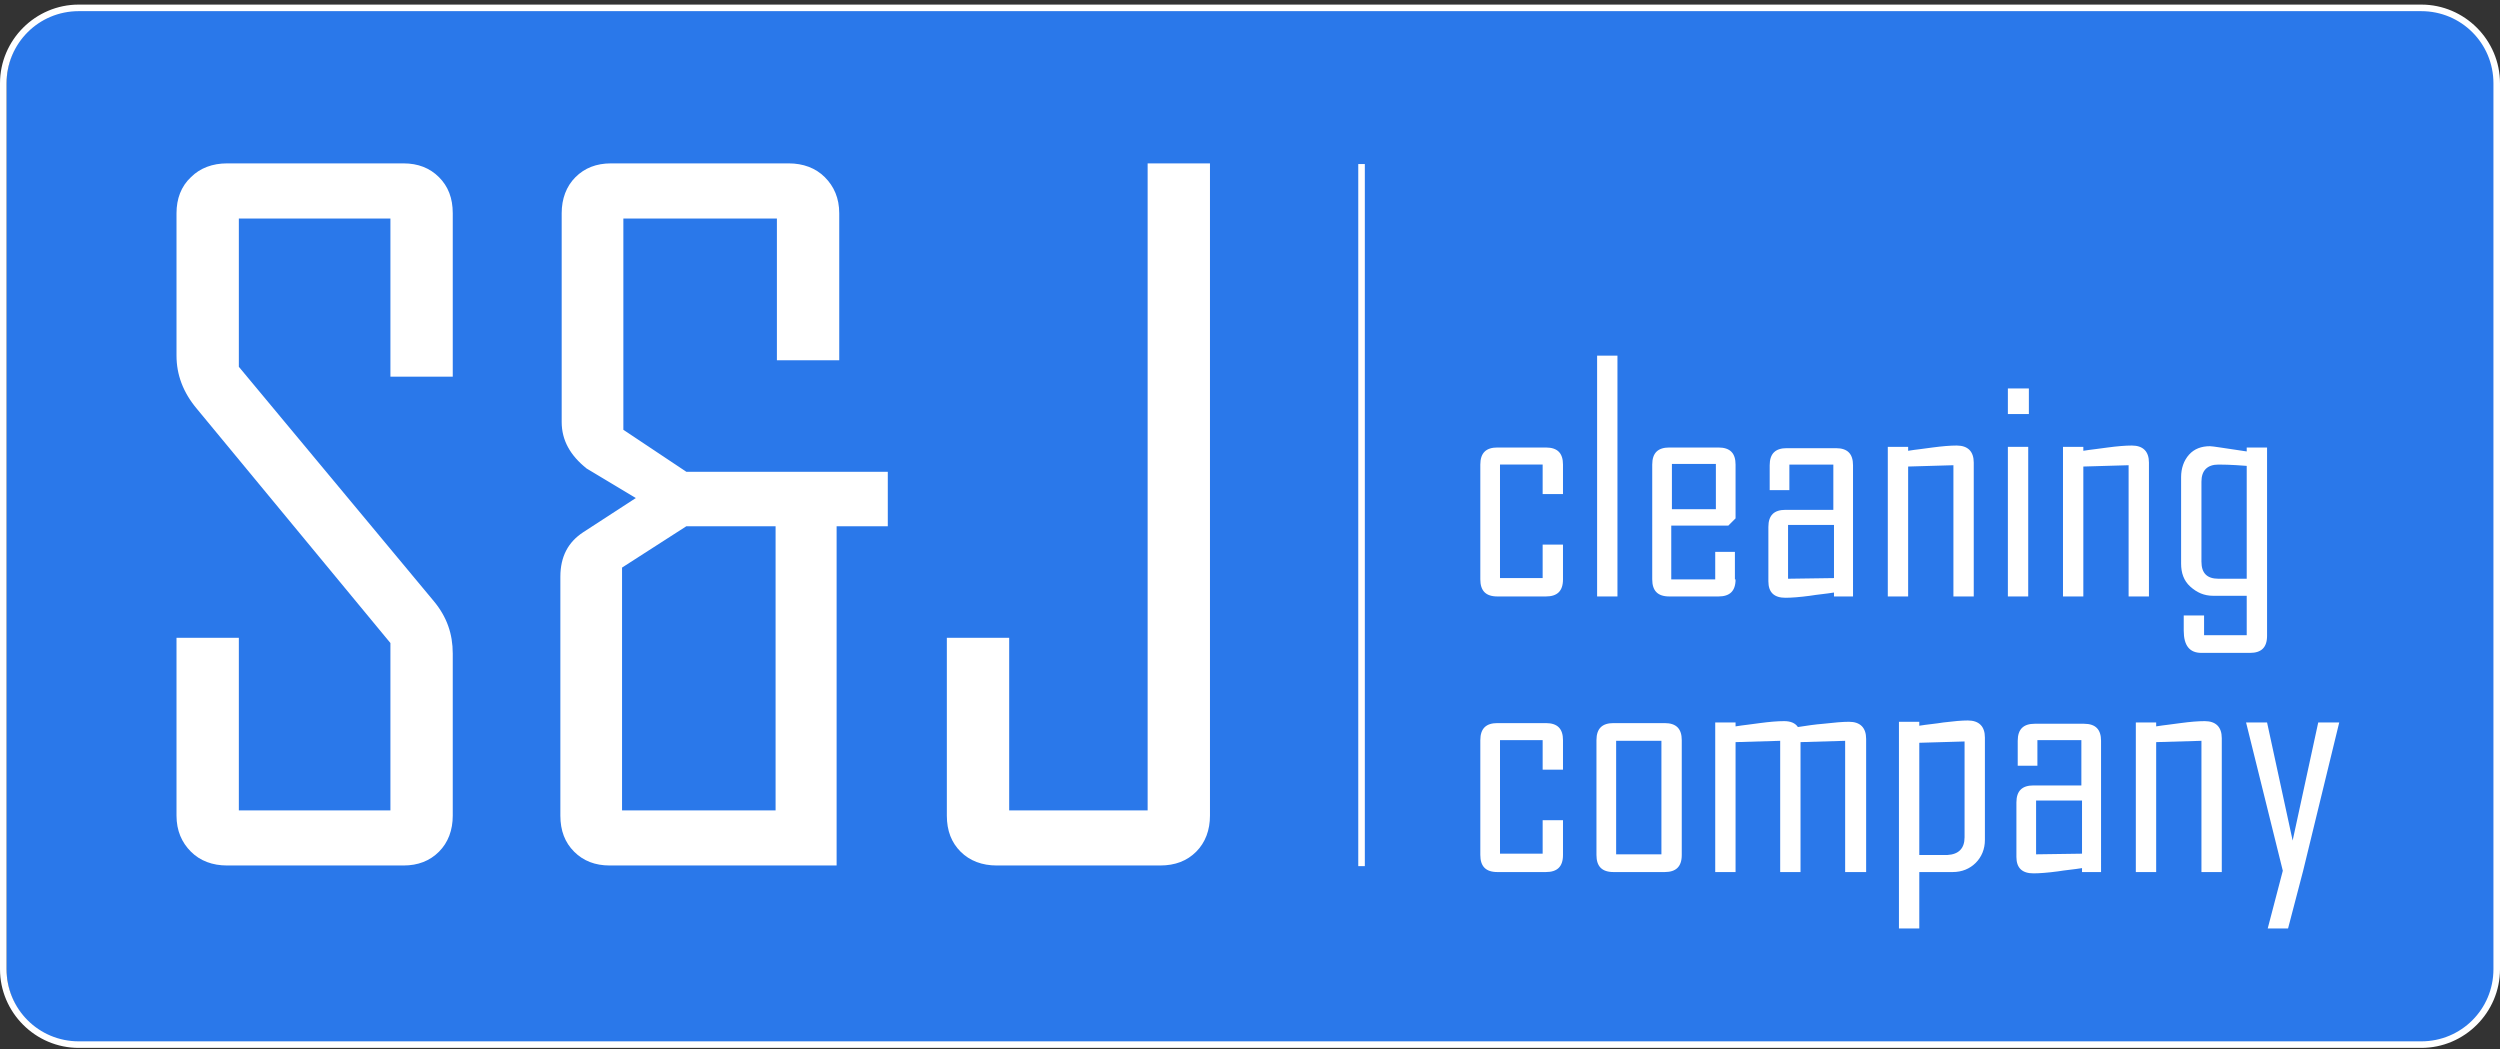 <?xml version="1.0" encoding="utf-8"?>
<!-- Generator: Adobe Illustrator 24.3.0, SVG Export Plug-In . SVG Version: 6.00 Build 0)  -->
<svg version="1.1" id="Layer_1" xmlns="http://www.w3.org/2000/svg" xmlns:xlink="http://www.w3.org/1999/xlink" x="0px" y="0px"
	 viewBox="0 0 381 159.9" style="enable-background:new 0 0 381 159.9;" xml:space="preserve">
<rect x="0" y="0" width="381" height="159.9" fill="#333333" stroke="none"/>
<style type="text/css">
	.st0{fill:#2A78EA;}
	.st1{fill:#FFFFFF;}
	.st2{enable-background:new    ;}
	.st3{fill:none;}
	.st4{fill:none;stroke:#FFFFFF;stroke-miterlimit:10;}
</style>
<path class="st0" d="M12.5,1.2H369c6.3,0,11.5,5.1,11.5,11.5v135c0,6.4-5.1,11.5-11.5,11.5H12.5c-6.3,0-11.5-5.1-11.5-11.5v-135
	C1,6.3,6.1,1.2,12.5,1.2z"/>
<path class="st1" d="M369,1.7c6.1,0,11,4.9,11,11v135c0,6.1-4.9,11-11,11H12c-6.1,0-11-4.9-11-11v-135c0-6.1,4.9-11,11-11H369
	 M369,0.7H12c-6.6,0-12,5.4-12,12v135c0,6.6,5.4,12,12,12h357c6.6,0,12-5.4,12-12v-135C381,6.1,375.6,0.7,369,0.7z"/>
<g class="st2">
	<path class="st1" d="M69,124.3c0,2.2-0.7,4.1-2.1,5.5c-1.4,1.4-3.2,2.1-5.4,2.1H34.6c-2.2,0-4.1-0.7-5.5-2.1
		c-1.4-1.4-2.2-3.2-2.2-5.5V97.2h9.5v26.3h23.1V98L30,62.3c-2.1-2.5-3.1-5.2-3.1-8.1V32.5c0-2.2,0.7-4.1,2.2-5.5
		c1.4-1.4,3.3-2.1,5.5-2.1h26.9c2.2,0,4,0.7,5.4,2.1c1.4,1.4,2.1,3.2,2.1,5.5v24.9h-9.5V33.3H36.4v22.6l29.7,35.7c2,2.4,2.9,5,2.9,8
		V124.3z"/>
	<path class="st1" d="M135.4,80.2h-7.9v51.7H92.9c-2.2,0-4-0.7-5.4-2.1c-1.4-1.4-2.1-3.2-2.1-5.5V87.9c0-3.1,1.2-5.3,3.5-6.8l8-5.2
		c-2.5-1.5-5-3-7.5-4.5c-2.5-2-3.8-4.3-3.8-7.1V32.5c0-2.2,0.7-4.1,2.1-5.5c1.4-1.4,3.2-2.1,5.4-2.1h27.1c2.2,0,4.1,0.7,5.5,2.1
		c1.4,1.4,2.2,3.2,2.2,5.5v22.4h-9.5V33.3H95v32.2l9.6,6.4h30.7V80.2z M118.2,123.5V80.2h-13.6l-9.8,6.3v37H118.2z"/>
	<path class="st1" d="M184.4,124.3c0,2.2-0.7,4.1-2.1,5.5c-1.4,1.4-3.2,2.1-5.5,2.1h-24.9c-2.2,0-4.1-0.7-5.5-2.1
		c-1.4-1.4-2.1-3.2-2.1-5.5V97.2h9.5v26.3h21.1V24.9h9.5V124.3z"/>
</g>
<line class="st3" x1="195" y1="132" x2="195" y2="25"/>
<line class="st4" x1="207.5" y1="25" x2="207.5" y2="132"/>
<g class="st2">
	<path class="st1" d="M238.2,88.3c0,1.8-0.9,2.6-2.6,2.6h-7.4c-1.8,0-2.6-0.9-2.6-2.6V70.8c0-1.8,0.9-2.6,2.6-2.6h7.4
		c1.8,0,2.6,0.9,2.6,2.6v4.5h-3.1v-4.5h-6.5v17.3h6.5v-5.1h3.1V88.3z"/>
	<path class="st1" d="M246.5,90.9h-3.1V54.2h3.1V90.9z"/>
	<path class="st1" d="M264.5,88.3c0,1.8-0.9,2.6-2.6,2.6h-7.5c-1.8,0-2.6-0.9-2.6-2.6V70.8c0-1.8,0.9-2.6,2.6-2.6h7.5
		c1.8,0,2.6,0.9,2.6,2.6V79l-1.1,1.1h-8.7v8.2h6.7v-4.2h3V88.3z M261.5,77.6v-6.9h-6.7v6.9H261.5z"/>
	<path class="st1" d="M282.6,90.9h-3.1v-0.6c-1.2,0.2-2.5,0.3-3.7,0.5c-1.5,0.2-2.8,0.3-3.7,0.3c-1.7,0-2.6-0.8-2.6-2.5v-8.3
		c0-1.8,0.9-2.6,2.6-2.6h7.3v-6.9h-6.7v3.9h-3v-3.8c0-1.8,0.9-2.6,2.6-2.6h7.5c1.8,0,2.6,0.9,2.6,2.6V90.9z M279.5,88.1V80h-7v8.2
		L279.5,88.1z"/>
	<path class="st1" d="M300.8,90.9h-3.1v-20l-6.9,0.2v19.8h-3.1V68.1h3.1v0.6c1.2-0.2,2.4-0.3,3.7-0.5c1.5-0.2,2.7-0.3,3.7-0.3
		c1.7,0,2.6,0.9,2.6,2.6V90.9z"/>
	<path class="st1" d="M309.1,63.1H306v-3.9h3.2V63.1z M309.1,90.9H306V68.1h3.1V90.9z"/>
	<path class="st1" d="M327.5,90.9h-3.1v-20l-6.9,0.2v19.8h-3.1V68.1h3.1v0.6c1.2-0.2,2.4-0.3,3.7-0.5c1.5-0.2,2.7-0.3,3.7-0.3
		c1.7,0,2.6,0.9,2.6,2.6V90.9z"/>
	<path class="st1" d="M345.5,96.9c0,1.8-0.9,2.6-2.6,2.6h-7.4c-1.8,0-2.7-1.1-2.7-3.4c0-0.3,0-0.7,0-1.2s0-0.9,0-1.1h3.1v3h6.5v-6
		h-5.1c-1.4,0-2.5-0.5-3.5-1.4s-1.4-2.1-1.4-3.5V72.7c0-1.3,0.4-2.5,1.2-3.4s1.9-1.3,3.2-1.3c0.4,0,2.2,0.3,5.6,0.8v-0.6h3.1V96.9z
		 M342.4,88.2V71c-2.5-0.2-3.9-0.2-4.3-0.2c-1.7,0-2.6,0.9-2.6,2.6v12.2c0,1.8,0.9,2.6,2.6,2.6H342.4z"/>
</g>
<g class="st2">
	<path class="st1" d="M238.2,130.3c0,1.8-0.9,2.6-2.6,2.6h-7.4c-1.8,0-2.6-0.9-2.6-2.6v-17.5c0-1.8,0.9-2.6,2.6-2.6h7.4
		c1.8,0,2.6,0.9,2.6,2.6v4.5h-3.1v-4.5h-6.5v17.3h6.5v-5.1h3.1V130.3z"/>
	<path class="st1" d="M256.3,130.3c0,1.8-0.9,2.6-2.6,2.6h-7.8c-1.8,0-2.6-0.9-2.6-2.6v-17.5c0-1.8,0.9-2.6,2.6-2.6h7.8
		c1.8,0,2.6,0.9,2.6,2.6V130.3z M253.2,130.2v-17.3h-6.9v17.3H253.2z"/>
	<path class="st1" d="M284.3,132.9h-3.1v-20l-6.8,0.2v19.8h-3.1v-20l-6.8,0.2v19.8h-3.1v-22.8h3.1v0.6c1.2-0.2,2.4-0.3,3.7-0.5
		c1.5-0.2,2.7-0.3,3.7-0.3c1,0,1.7,0.3,2.1,0.9c1.3-0.2,2.6-0.4,3.9-0.5c1.7-0.2,3-0.3,3.9-0.3c1.7,0,2.6,0.9,2.6,2.6V132.9z"/>
	<path class="st1" d="M302.5,128c0,1.4-0.5,2.6-1.4,3.5s-2.1,1.4-3.5,1.4h-5.1v8.6h-3.1v-31.5h3.1v0.6c1.2-0.2,2.5-0.3,3.7-0.5
		c1.6-0.2,2.8-0.3,3.7-0.3c1.7,0,2.6,0.9,2.6,2.6V128z M299.4,127.6v-14.6l-6.9,0.2v17.1h4.3C298.5,130.2,299.4,129.3,299.4,127.6z"
		/>
	<path class="st1" d="M320.4,132.9h-3.1v-0.6c-1.2,0.2-2.5,0.3-3.7,0.5c-1.5,0.2-2.8,0.3-3.7,0.3c-1.7,0-2.6-0.8-2.6-2.5v-8.3
		c0-1.8,0.9-2.6,2.6-2.6h7.3v-6.9h-6.7v3.9h-3v-3.8c0-1.8,0.9-2.6,2.6-2.6h7.5c1.8,0,2.6,0.9,2.6,2.6V132.9z M317.3,130.1V122h-7
		v8.2L317.3,130.1z"/>
	<path class="st1" d="M338.6,132.9h-3.1v-20l-6.9,0.2v19.8h-3.1v-22.8h3.1v0.6c1.2-0.2,2.4-0.3,3.7-0.5c1.5-0.2,2.7-0.3,3.7-0.3
		c1.7,0,2.6,0.9,2.6,2.6V132.9z"/>
	<path class="st1" d="M356.5,110.1l-5.5,22.6l-2.3,8.8h-3.1l2.3-8.8l-5.6-22.6h3.2l3.9,18l3.9-18H356.5z"/>
</g>
</svg>
